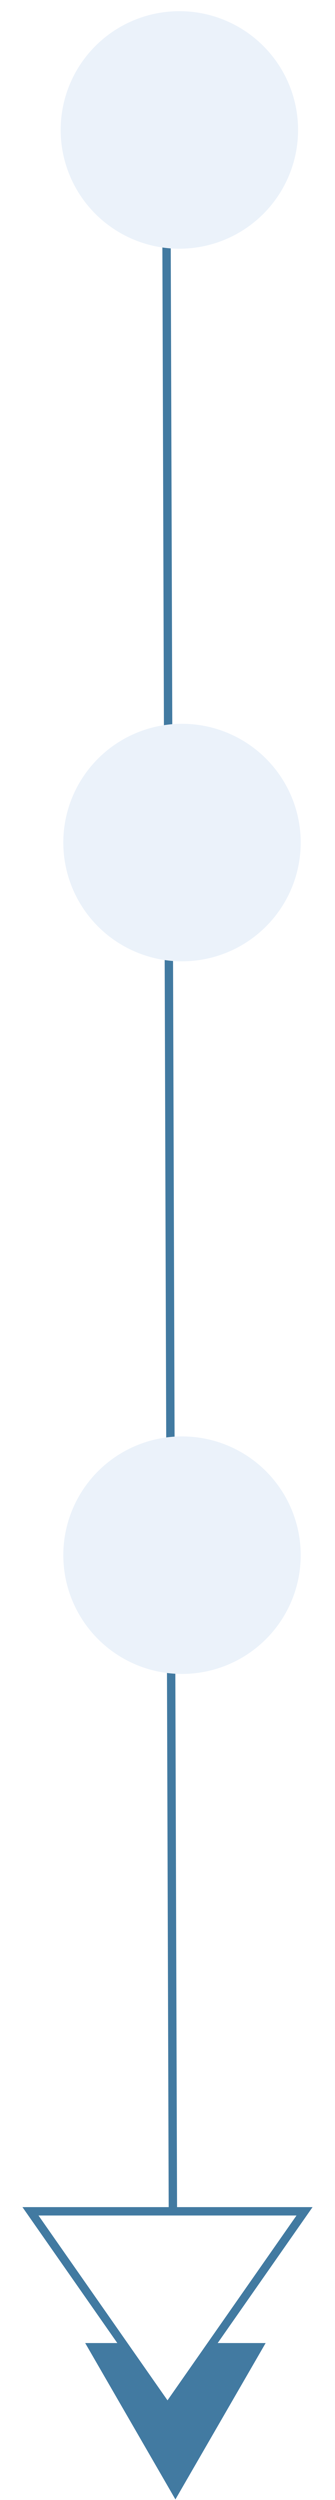 <svg width="120" height="895" viewBox="0 0 120 895" fill="none" xmlns="http://www.w3.org/2000/svg">
<path d="M59.528 46.299L62.201 875.906" stroke="#427AA1" stroke-width="3"/>
<g filter="url(#filter0_d)">
<circle cx="64.252" cy="42.52" r="42.52" transform="rotate(90 64.252 42.52)" fill="#EBF2FA"/>
</g>
<g filter="url(#filter1_d)">
<circle cx="65.197" cy="297.638" r="42.52" transform="rotate(90 65.197 297.638)" fill="#EBF2FA"/>
</g>
<g filter="url(#filter2_d)">
<circle cx="65.197" cy="552.756" r="42.52" transform="rotate(90 65.197 552.756)" fill="#EBF2FA"/>
</g>
<path d="M62.835 894.803L30.512 838.819L95.157 838.819L62.835 894.803Z" fill="#427AA1"/>
<path d="M109.085 791.658L60 861.947L10.916 791.658L109.085 791.658Z" fill="white" stroke="#427AA1" stroke-width="3"/>
<defs>
<filter id="filter0_d" x="17.732" y="0" width="93.039" height="93.039" filterUnits="userSpaceOnUse" color-interpolation-filters="sRGB">
<feFlood flood-opacity="0" result="BackgroundImageFix"/>
<feColorMatrix in="SourceAlpha" type="matrix" values="0 0 0 0 0 0 0 0 0 0 0 0 0 0 0 0 0 0 127 0"/>
<feOffset dy="4"/>
<feGaussianBlur stdDeviation="2"/>
<feColorMatrix type="matrix" values="0 0 0 0 0 0 0 0 0 0 0 0 0 0 0 0 0 0 0.25 0"/>
<feBlend mode="normal" in2="BackgroundImageFix" result="effect1_dropShadow"/>
<feBlend mode="normal" in="SourceGraphic" in2="effect1_dropShadow" result="shape"/>
</filter>
<filter id="filter1_d" x="18.677" y="255.118" width="93.039" height="93.039" filterUnits="userSpaceOnUse" color-interpolation-filters="sRGB">
<feFlood flood-opacity="0" result="BackgroundImageFix"/>
<feColorMatrix in="SourceAlpha" type="matrix" values="0 0 0 0 0 0 0 0 0 0 0 0 0 0 0 0 0 0 127 0"/>
<feOffset dy="4"/>
<feGaussianBlur stdDeviation="2"/>
<feColorMatrix type="matrix" values="0 0 0 0 0 0 0 0 0 0 0 0 0 0 0 0 0 0 0.25 0"/>
<feBlend mode="normal" in2="BackgroundImageFix" result="effect1_dropShadow"/>
<feBlend mode="normal" in="SourceGraphic" in2="effect1_dropShadow" result="shape"/>
</filter>
<filter id="filter2_d" x="18.677" y="510.236" width="93.039" height="93.039" filterUnits="userSpaceOnUse" color-interpolation-filters="sRGB">
<feFlood flood-opacity="0" result="BackgroundImageFix"/>
<feColorMatrix in="SourceAlpha" type="matrix" values="0 0 0 0 0 0 0 0 0 0 0 0 0 0 0 0 0 0 127 0"/>
<feOffset dy="4"/>
<feGaussianBlur stdDeviation="2"/>
<feColorMatrix type="matrix" values="0 0 0 0 0 0 0 0 0 0 0 0 0 0 0 0 0 0 0.25 0"/>
<feBlend mode="normal" in2="BackgroundImageFix" result="effect1_dropShadow"/>
<feBlend mode="normal" in="SourceGraphic" in2="effect1_dropShadow" result="shape"/>
</filter>
</defs>
</svg>
